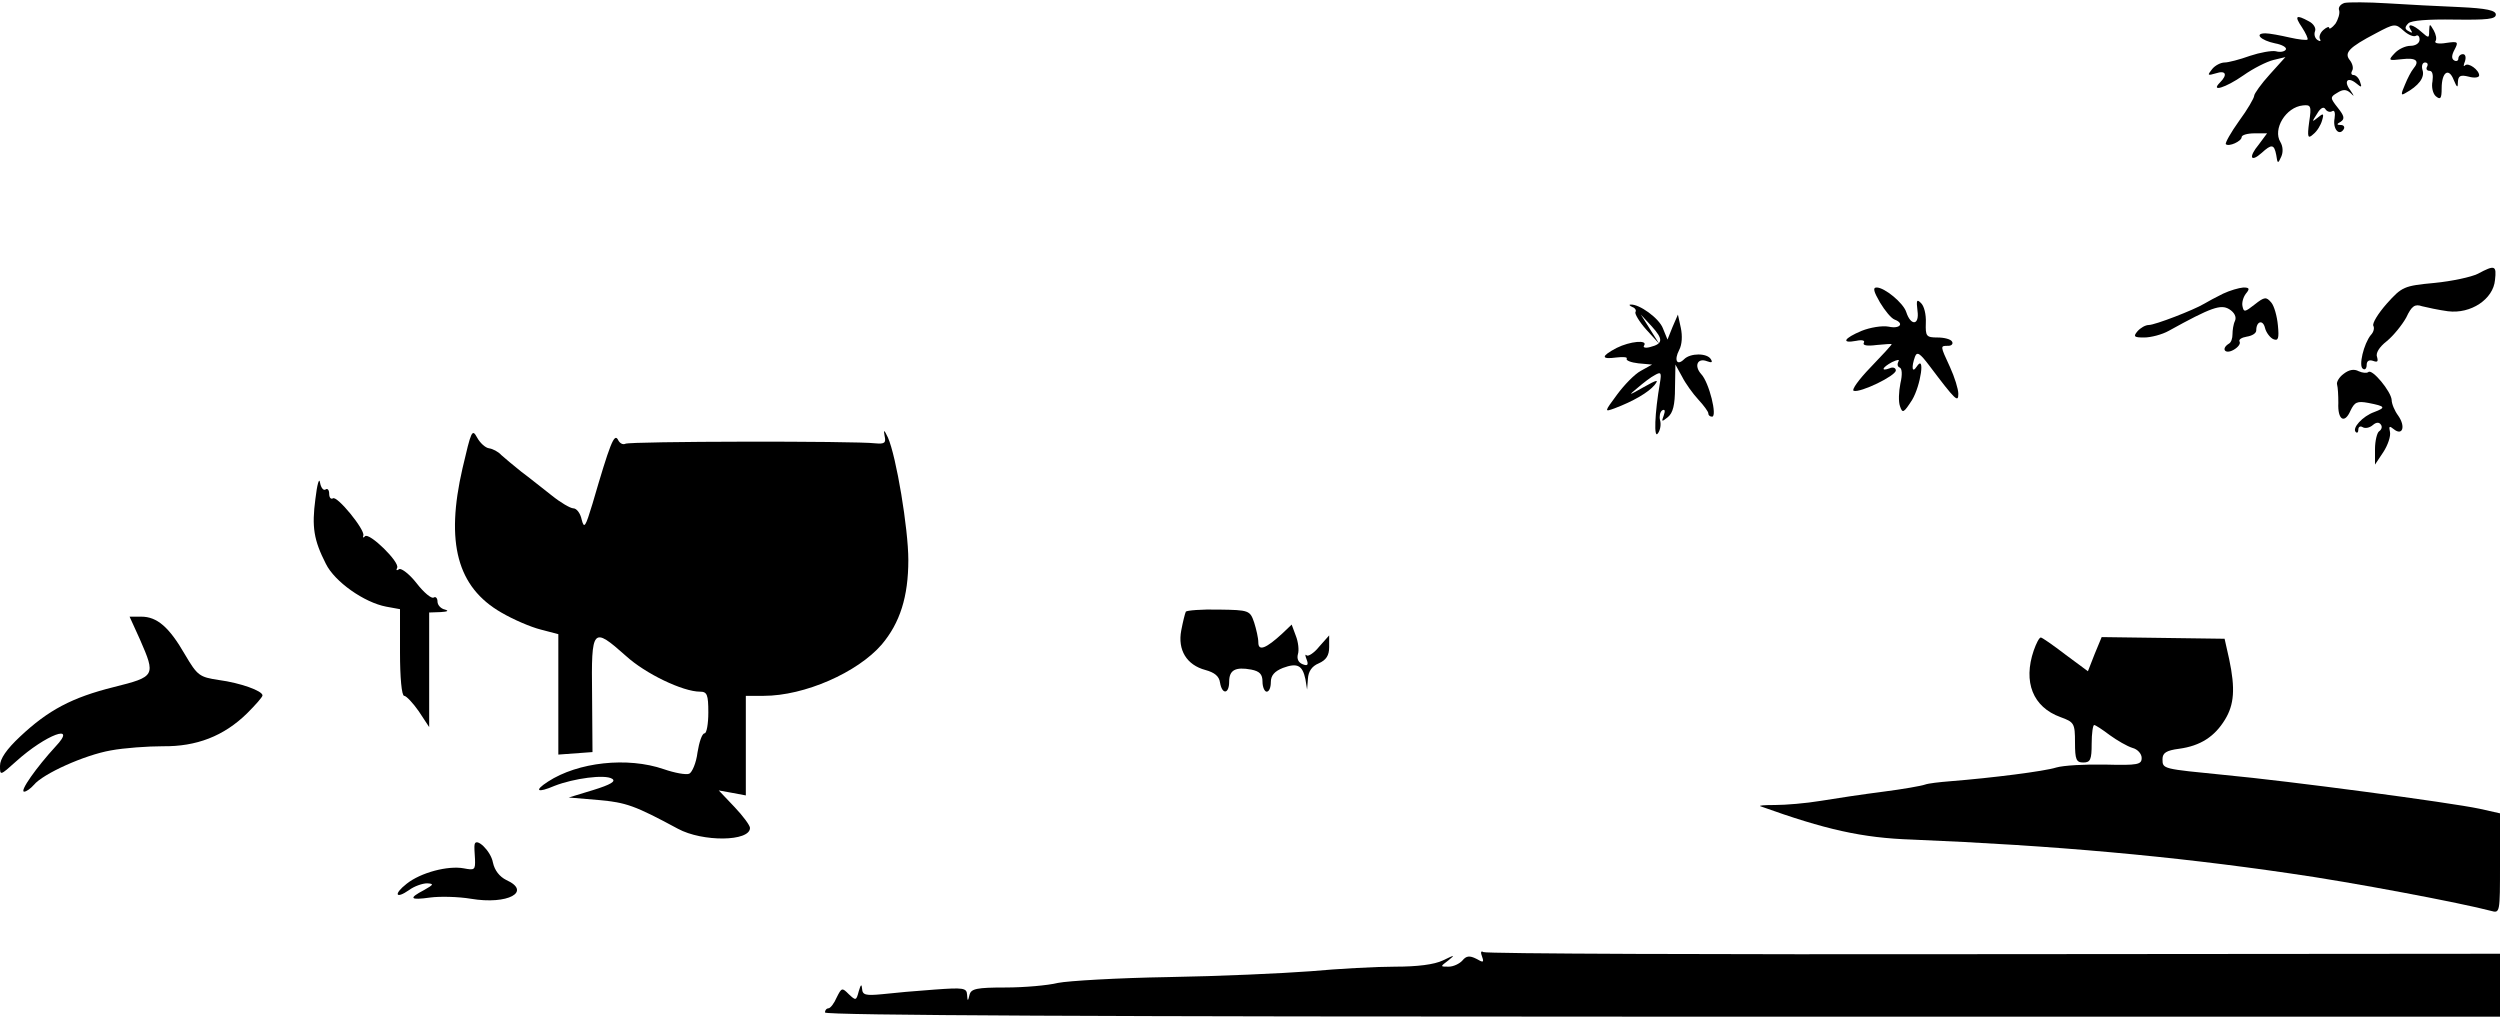 <?xml version="1.0" standalone="no"?>
<!DOCTYPE svg PUBLIC "-//W3C//DTD SVG 20010904//EN"
 "http://www.w3.org/TR/2001/REC-SVG-20010904/DTD/svg10.dtd">
<svg version="1.0" xmlns="http://www.w3.org/2000/svg"
 width="600pt" height="244pt" viewBox="0 0 600 244"
 preserveAspectRatio="xMidYMid meet">
<g transform="translate(0,244) scale(0.1,-0.1)"
fill="#000000" stroke="none">
<path d="M5627 2433 c-10 -3 -16 -11 -13 -18 2 -7 -2 -21 -9 -32 -8 -10 -15
-14 -15 -10 0 4 -6 2 -14 -5 -8 -7 -11 -17 -8 -22 3 -5 0 -6 -6 -2 -6 4 -9 13
-6 21 3 7 -3 18 -15 24 -31 17 -35 13 -16 -15 9 -14 15 -27 13 -29 -2 -2 -21
0 -43 5 -22 5 -48 10 -58 10 -28 0 -11 -17 23 -24 17 -3 29 -10 26 -15 -3 -5
-14 -7 -24 -4 -10 2 -38 -3 -62 -11 -25 -9 -52 -16 -61 -16 -9 0 -23 -7 -30
-16 -12 -15 -11 -16 9 -10 24 8 29 -3 10 -22 -24 -24 13 -13 56 17 24 17 56
33 72 37 l29 7 -37 -41 c-21 -23 -38 -47 -38 -52 0 -5 -16 -33 -36 -60 -20
-28 -34 -53 -32 -56 7 -7 38 7 38 17 0 5 14 9 31 9 l30 0 -20 -27 c-25 -30
-20 -44 7 -20 24 22 30 21 35 -5 3 -21 4 -22 12 -4 5 11 4 25 -2 35 -19 31 13
84 54 88 19 2 21 -1 15 -40 -5 -37 -3 -41 10 -29 9 7 18 22 21 33 5 17 3 18
-10 7 -15 -12 -15 -11 -2 9 8 14 16 18 20 11 4 -6 11 -8 16 -5 6 4 8 -4 6 -17
-5 -25 11 -44 22 -26 3 5 0 10 -7 10 -10 0 -11 2 0 8 10 7 8 14 -7 33 -19 24
-19 26 -2 36 14 9 22 9 32 0 10 -10 10 -9 0 6 -17 22 -7 34 14 17 13 -11 14
-10 9 4 -3 9 -10 16 -16 16 -5 0 -6 5 -3 10 4 6 1 17 -5 25 -15 18 -3 31 62
65 45 24 47 24 67 6 11 -10 24 -15 29 -12 5 3 9 -1 9 -9 0 -9 -10 -15 -22 -15
-12 0 -29 -8 -38 -18 -16 -17 -15 -18 18 -14 34 4 43 -4 27 -23 -5 -6 -14 -23
-20 -38 -10 -23 -10 -27 0 -21 33 18 48 38 42 56 -3 10 0 18 6 18 6 0 8 -4 5
-10 -3 -5 -1 -10 6 -10 7 0 9 -10 7 -25 -3 -14 1 -30 8 -36 11 -9 14 -6 14 19
0 39 17 51 29 20 8 -19 10 -20 10 -4 1 14 6 17 26 12 14 -4 25 -2 25 3 0 13
-26 32 -34 24 -4 -4 -4 0 0 10 3 10 1 17 -5 17 -6 0 -11 -5 -11 -11 0 -5 -5
-7 -10 -4 -7 4 -6 13 1 26 10 19 8 20 -20 16 -17 -3 -29 -1 -26 4 4 5 1 17 -4
26 -10 17 -10 17 -11 -1 0 -18 -1 -18 -18 -3 -21 19 -37 22 -26 5 5 -7 3 -8
-5 -3 -10 5 -10 10 -1 19 7 7 47 10 111 9 78 -1 99 1 99 12 0 10 -22 15 -87
18 -49 2 -126 6 -173 9 -47 3 -93 3 -103 1z"/>
<path d="M5947 1783 c-16 -8 -63 -18 -104 -22 -74 -7 -78 -9 -115 -50 -21 -24
-35 -47 -32 -53 3 -5 1 -15 -6 -22 -17 -21 -30 -75 -19 -81 5 -4 9 1 9 9 0 10
6 13 15 10 11 -4 13 -2 10 9 -4 9 5 24 23 38 16 13 37 39 47 57 13 28 21 33
38 27 12 -3 40 -9 62 -12 55 -7 109 29 113 75 4 35 0 37 -41 15z"/>
<path d="M4512 1714 c12 -20 27 -38 35 -41 24 -9 13 -23 -14 -17 -16 3 -45 -2
-65 -10 -43 -18 -50 -31 -13 -24 14 3 22 1 18 -5 -3 -6 8 -8 31 -5 20 2 36 3
36 2 0 -2 -23 -27 -51 -56 -28 -29 -46 -54 -40 -56 16 -5 101 36 101 49 0 6
-7 9 -15 5 -22 -8 -18 2 6 15 13 6 19 7 15 1 -3 -6 -2 -12 3 -14 6 -2 7 -17 2
-38 -4 -20 -5 -44 -1 -55 6 -18 9 -16 29 15 21 35 32 112 11 80 -11 -17 -13
-1 -4 24 5 13 12 8 34 -21 64 -85 70 -90 70 -68 0 11 -9 40 -20 64 -24 52 -24
51 -4 51 8 0 12 5 9 10 -3 6 -19 10 -35 10 -27 0 -29 3 -28 35 1 20 -4 41 -12
48 -10 10 -11 6 -8 -19 5 -35 -16 -37 -27 -3 -7 22 -52 59 -71 59 -10 0 -7
-10 8 -36z"/>
<path d="M5335 1735 c-16 -8 -37 -19 -45 -24 -25 -15 -118 -51 -133 -51 -8 0
-20 -7 -27 -15 -11 -13 -8 -15 16 -15 16 0 43 7 59 16 103 57 125 64 145 52
13 -8 18 -19 14 -28 -4 -8 -6 -23 -6 -32 0 -10 -3 -20 -9 -23 -19 -12 -9 -26
11 -15 11 6 18 15 15 20 -3 5 5 10 17 12 13 2 23 8 23 15 0 22 16 27 21 6 3
-12 13 -24 20 -27 12 -5 14 2 11 33 -2 22 -9 47 -16 55 -12 14 -16 14 -40 -5
-23 -18 -26 -19 -29 -4 -2 9 2 22 8 30 10 12 9 15 -6 15 -11 -1 -32 -7 -49
-15z"/>
<path d="M3918 1703 c6 -2 10 -8 7 -12 -2 -4 9 -23 26 -42 l31 -34 -22 35 -22
35 26 -28 c28 -31 28 -42 -4 -50 -11 -3 -18 -1 -14 4 9 14 -34 10 -66 -6 -38
-20 -38 -28 -1 -23 17 2 28 1 25 -3 -2 -4 10 -9 28 -11 l33 -3 -27 -15 c-15
-8 -40 -34 -57 -57 -31 -42 -31 -42 -6 -33 45 17 81 38 96 56 11 14 6 13 -26
-5 -37 -21 -38 -21 -15 -2 14 12 32 26 42 31 14 8 16 6 12 -18 -13 -75 -15
-137 -5 -122 6 8 8 22 5 32 -2 9 0 19 5 23 7 4 8 -1 4 -12 -6 -16 -5 -16 10
-4 12 10 17 29 17 70 l1 56 16 -29 c8 -16 26 -41 39 -55 13 -14 24 -29 24 -33
0 -5 4 -8 9 -8 13 0 -7 82 -26 102 -18 20 -9 40 14 31 11 -4 14 -3 9 5 -9 15
-49 15 -64 0 -17 -17 -25 -3 -12 22 7 13 8 34 4 53 l-7 32 -13 -30 -12 -30
-11 27 c-9 24 -57 59 -78 57 -4 0 -2 -3 5 -6z"/>
<path d="M5625 1543 c-11 -8 -18 -20 -16 -26 2 -7 3 -26 3 -44 -2 -41 15 -51
29 -19 10 21 16 24 43 19 41 -8 43 -11 14 -22 -28 -10 -54 -39 -44 -48 3 -3 6
-1 6 6 0 7 5 9 10 6 6 -4 17 -2 25 5 8 7 15 7 19 1 4 -5 2 -12 -4 -16 -5 -3
-10 -23 -10 -43 l0 -37 20 30 c11 17 18 38 16 48 -3 14 -2 16 9 7 21 -17 29 6
11 32 -9 12 -16 29 -16 38 -1 20 -47 76 -56 67 -4 -3 -14 -2 -23 2 -11 6 -23
4 -36 -6z"/>
<path d="M1110 1316 c-41 -178 -13 -285 93 -346 29 -17 71 -35 95 -41 l42 -11
0 -145 0 -144 41 3 41 3 -1 138 c-2 161 1 164 81 93 47 -43 137 -86 178 -86
17 0 20 -7 20 -50 0 -27 -4 -50 -9 -50 -6 0 -13 -21 -17 -46 -3 -25 -13 -48
-20 -51 -8 -3 -35 2 -61 11 -87 30 -206 17 -278 -30 -34 -22 -26 -28 16 -10
46 18 121 28 138 17 10 -6 -3 -14 -45 -27 l-59 -18 71 -6 c67 -6 87 -13 191
-69 59 -32 173 -31 173 2 0 6 -17 29 -37 50 l-38 40 33 -6 32 -6 0 119 0 120
43 0 c98 0 225 56 283 123 44 52 64 115 64 203 0 75 -29 249 -49 294 -9 19
-11 20 -8 4 4 -17 0 -20 -22 -18 -49 6 -591 5 -600 -1 -6 -3 -14 1 -18 10 -9
16 -19 -10 -61 -154 -17 -56 -20 -61 -26 -38 -3 15 -12 27 -20 27 -7 0 -31 14
-52 31 -22 17 -54 43 -73 57 -19 15 -40 33 -48 40 -7 8 -21 15 -29 16 -9 1
-22 13 -29 26 -12 22 -14 16 -35 -74z"/>
<path d="M757 1243 c-9 -68 -4 -99 25 -156 21 -43 92 -93 145 -103 l33 -6 0
-104 c0 -60 4 -104 10 -104 5 0 21 -17 35 -37 l25 -38 0 138 0 137 28 1 c16 1
20 3 10 6 -10 2 -18 11 -18 19 0 8 -4 13 -9 10 -5 -4 -24 12 -41 34 -17 22
-37 37 -42 34 -6 -4 -8 -3 -5 3 8 13 -67 86 -77 76 -4 -5 -6 -3 -4 2 4 14 -63
96 -73 89 -5 -3 -9 2 -9 11 0 9 -4 14 -9 10 -5 -3 -11 5 -13 17 -2 13 -7 -5
-11 -39z"/>
<path d="M2846 972 c-2 -4 -7 -24 -11 -45 -9 -47 13 -83 58 -95 22 -6 33 -15
35 -30 5 -30 22 -28 22 2 0 28 15 36 53 29 20 -4 27 -11 27 -29 0 -13 5 -24
10 -24 6 0 10 10 10 23 0 16 9 26 29 34 35 13 47 6 54 -27 l4 -25 2 26 c1 17
9 30 26 37 18 8 25 19 25 39 l0 28 -24 -27 c-12 -15 -26 -24 -30 -21 -4 4 -4
0 0 -10 5 -13 2 -16 -10 -11 -10 4 -14 13 -11 24 3 9 1 29 -5 44 l-10 27 -22
-21 c-39 -36 -58 -44 -58 -22 0 11 -5 32 -10 48 -10 29 -12 30 -85 31 -41 1
-77 -2 -79 -5z"/>
<path d="M336 905 c38 -87 37 -89 -63 -114 -100 -25 -157 -55 -225 -119 -32
-30 -48 -53 -48 -70 0 -24 0 -24 39 11 71 64 149 93 94 35 -45 -49 -87 -108
-75 -108 5 0 15 7 23 16 22 27 122 72 185 83 32 6 89 10 125 10 80 -1 146 24
202 79 20 20 37 39 37 43 0 11 -53 30 -105 37 -46 7 -51 10 -81 61 -38 66 -67
91 -105 91 l-28 0 25 -55z"/>
<path d="M4881 879 c-26 -76 -2 -136 64 -160 33 -12 35 -15 35 -61 0 -41 3
-48 20 -48 17 0 20 7 20 45 0 25 3 45 6 45 3 0 20 -11 37 -24 18 -13 42 -27
55 -31 12 -3 22 -14 22 -24 0 -16 -9 -18 -87 -16 -49 1 -101 -2 -118 -7 -28
-9 -154 -25 -255 -33 -25 -2 -52 -5 -60 -8 -8 -3 -53 -11 -100 -17 -47 -6
-114 -16 -150 -22 -36 -6 -85 -10 -110 -10 -25 0 -40 -1 -35 -3 156 -56 244
-76 364 -80 342 -14 626 -40 906 -81 149 -21 416 -72 483 -90 22 -6 22 -6 22
114 l0 120 -49 11 c-70 15 -461 67 -611 81 -150 15 -150 14 -150 38 0 15 9 21
40 25 51 7 85 29 110 70 22 36 25 74 10 145 l-11 49 -148 2 -147 2 -17 -41
-16 -41 -54 40 c-30 23 -56 41 -59 41 -4 0 -11 -14 -17 -31z"/>
<path d="M1139 413 c-1 -4 0 -20 1 -35 1 -26 -1 -27 -27 -22 -38 7 -103 -10
-137 -37 -32 -25 -27 -38 6 -15 12 9 32 16 43 16 17 -1 16 -3 -7 -16 -38 -20
-35 -25 15 -18 23 3 67 2 97 -3 89 -15 147 17 85 45 -16 8 -28 23 -32 42 -5
28 -41 62 -44 43z"/>
<path d="M3557 144 c5 -14 3 -15 -14 -5 -16 8 -24 7 -33 -4 -7 -8 -22 -15 -33
-15 -21 0 -21 0 -1 15 17 14 16 14 -13 0 -21 -10 -61 -15 -115 -15 -46 0 -137
-5 -203 -11 -66 -5 -219 -12 -341 -14 -121 -2 -240 -9 -265 -14 -24 -6 -81
-11 -126 -11 -69 0 -82 -3 -86 -17 -4 -17 -5 -17 -6 0 -1 16 -9 17 -78 12 -43
-3 -99 -8 -125 -11 -41 -4 -48 -2 -49 13 -1 12 -3 11 -8 -6 -6 -23 -7 -23 -24
-7 -16 16 -17 16 -29 -8 -6 -14 -15 -26 -20 -26 -4 0 -8 -4 -8 -10 0 -7 677
-10 2010 -10 l2010 0 0 75 0 76 -1215 -1 c-668 -1 -1219 1 -1225 5 -6 4 -7 -1
-3 -11z"/>
</g>
</svg>
